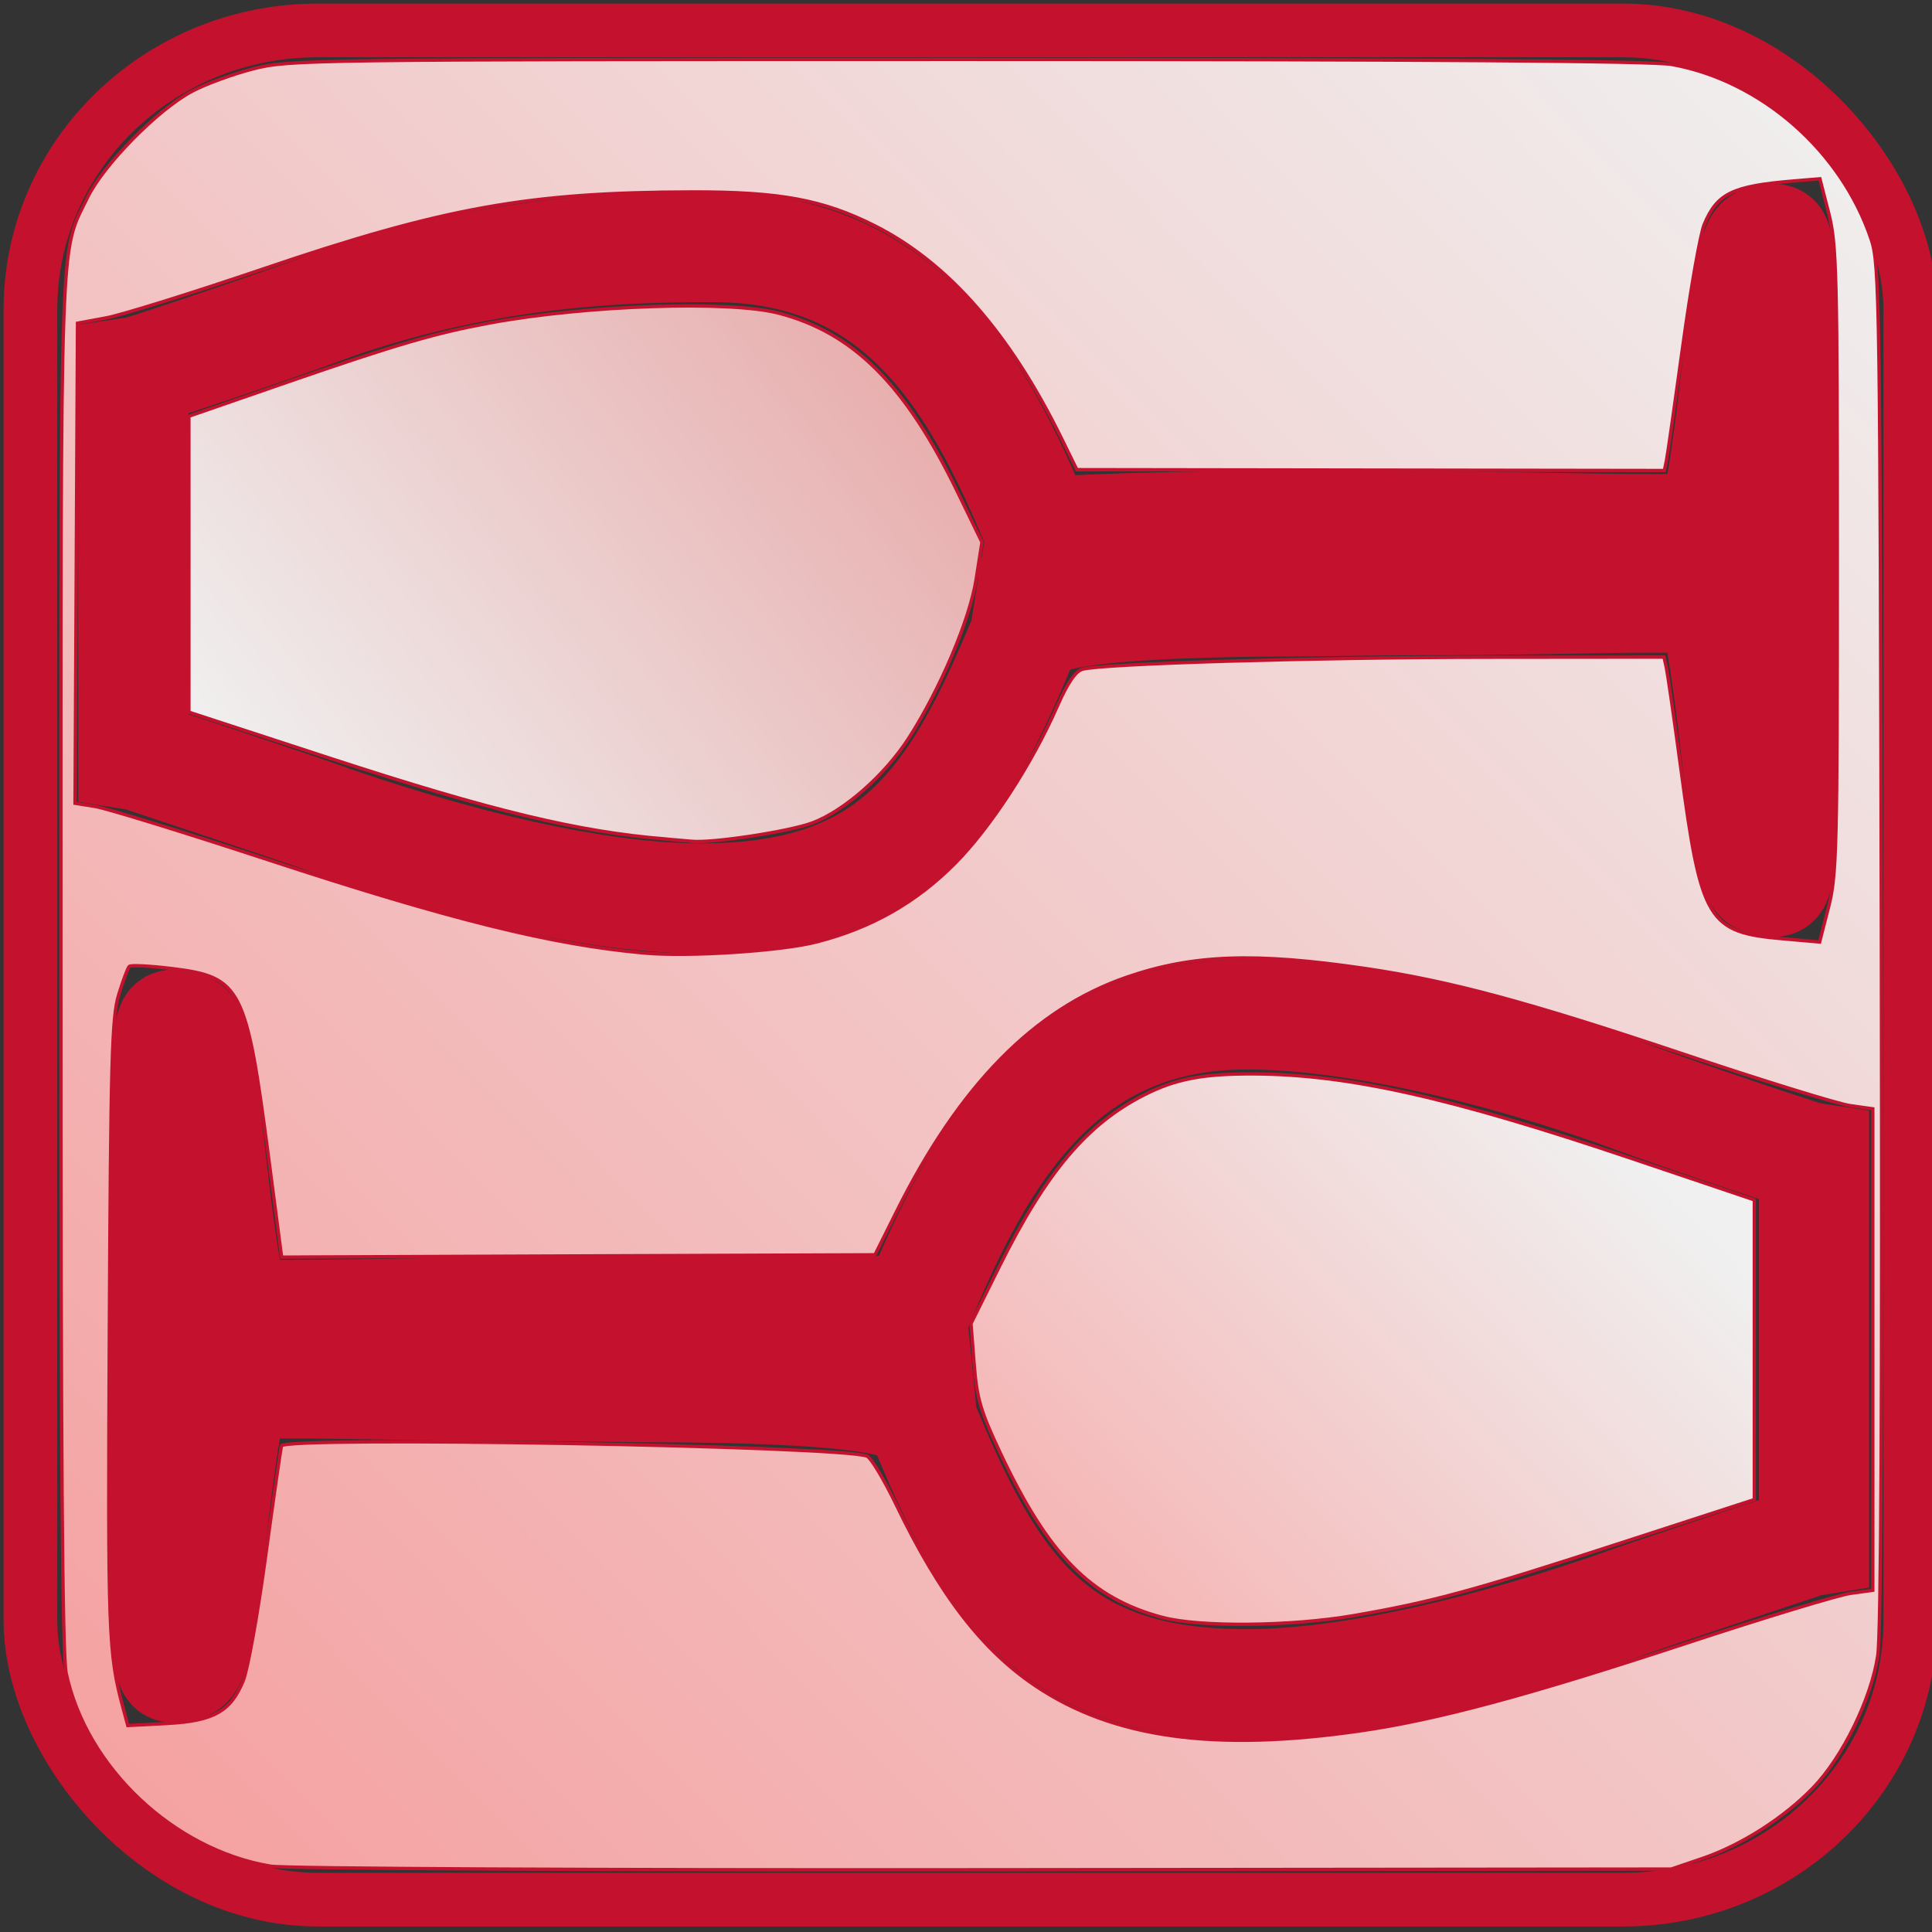 <?xml version="1.0" encoding="UTF-8" standalone="no"?>
<!-- Created with Inkscape (http://www.inkscape.org/) -->

<svg
   xmlns:dc="http://purl.org/dc/elements/1.1/"
   xmlns:cc="http://creativecommons.org/ns#"
   xmlns:rdf="http://www.w3.org/1999/02/22-rdf-syntax-ns#"
   xmlns:svg="http://www.w3.org/2000/svg"
   xmlns="http://www.w3.org/2000/svg"
   xmlns:xlink="http://www.w3.org/1999/xlink"
   xmlns:sodipodi="http://sodipodi.sourceforge.net/DTD/sodipodi-0.dtd"
   xmlns:inkscape="http://www.inkscape.org/namespaces/inkscape"
   version="1.1"
   width="36"
   height="36"
   id="svg3030"
   inkscape:version="0.48.4 r9939"
   sodipodi:docname="logo36x36.svg">
  <rect width="100%" height="100%" fill="#333333" stroke="none"/>
  <sodipodi:namedview
     pagecolor="#ffffff"
     bordercolor="#666666"
     borderopacity="1"
     objecttolerance="10"
     gridtolerance="10"
     guidetolerance="10"
     inkscape:pageopacity="0"
     inkscape:pageshadow="2"
     inkscape:window-width="1440"
     inkscape:window-height="855"
     id="namedview31"
     showgrid="false"
     inkscape:zoom="1.1588694"
     inkscape:cx="-116.69453"
     inkscape:cy="92.036195"
     inkscape:window-x="-2"
     inkscape:window-y="-3"
     inkscape:window-maximized="1"
     inkscape:current-layer="svg3030" />
  <defs
     id="defs3032">
    <linearGradient
       inkscape:collect="always"
       id="linearGradient3858">
      <stop
         style="stop-color:#f0f0f0;stop-opacity:1;"
         offset="0"
         id="stop3860" />
      <stop
         style="stop-color:#ff5555;stop-opacity:1"
         offset="1"
         id="stop3862" />
    </linearGradient>
    <linearGradient
       inkscape:collect="always"
       id="linearGradient3850">
      <stop
         style="stop-color:#f0f0f0;stop-opacity:1;"
         offset="0"
         id="stop3852" />
      <stop
         style="stop-color:#d40000;stop-opacity:1"
         offset="1"
         id="stop3854" />
    </linearGradient>
    <linearGradient
       id="linearGradient3842">
      <stop
         style="stop-color:#ff0000;stop-opacity:1;"
         offset="0"
         id="stop3844" />
      <stop
         style="stop-color:#f0f0f0;stop-opacity:1;"
         offset="1"
         id="stop3846" />
    </linearGradient>
    <marker
       refX="0"
       refY="0"
       orient="auto"
       id="Arrow1Send"
       style="overflow:visible">
      <path
         d="M 0,0 5,-5 -12.5,0 5,5 0,0 z"
         transform="matrix(-0.2,0,0,-0.2,-1.2,0)"
         id="path4266"
         style="fill-rule:evenodd;stroke:#000000;stroke-width:1pt" />
    </marker>
    <marker
       refX="0"
       refY="0"
       orient="auto"
       id="Arrow1Sstart"
       style="overflow:visible">
      <path
         d="M 0,0 5,-5 -12.5,0 5,5 0,0 z"
         transform="matrix(0.2,0,0,0.2,1.2,0)"
         id="path4263"
         style="fill-rule:evenodd;stroke:#000000;stroke-width:1pt" />
    </marker>
    <marker
       refX="0"
       refY="0"
       orient="auto"
       id="DotS"
       style="overflow:visible">
      <path
         d="m -2.5,-1 c 0,2.76 -2.24,5 -5,5 -2.76,0 -5,-2.24 -5,-5 0,-2.76 2.24,-5 5,-5 2.76,0 5,2.24 5,5 z"
         transform="matrix(0.2,0,0,0.2,1.48,0.2)"
         id="path4318"
         style="fill-rule:evenodd;stroke:#000000;stroke-width:1pt" />
    </marker>
    <marker
       refX="0"
       refY="0"
       orient="auto"
       id="Arrow1Lend"
       style="overflow:visible">
      <path
         d="M 0,0 5,-5 -12.5,0 5,5 0,0 z"
         transform="matrix(-0.8,0,0,-0.8,-10,0)"
         id="path4254"
         style="fill-rule:evenodd;stroke:#000000;stroke-width:1pt" />
    </marker>
    <marker
       refX="0"
       refY="0"
       orient="auto"
       id="Arrow1Lstart"
       style="overflow:visible">
      <path
         d="M 0,0 5,-5 -12.5,0 5,5 0,0 z"
         transform="matrix(0.8,0,0,0.8,10,0)"
         id="path4251"
         style="fill-rule:evenodd;stroke:#000000;stroke-width:1pt" />
    </marker>
    <linearGradient
       inkscape:collect="always"
       xlink:href="#linearGradient3842"
       id="linearGradient3848"
       x1="-64.826"
       y1="99.126"
       x2="34.666"
       y2="1.194"
       gradientUnits="userSpaceOnUse" />
    <linearGradient
       inkscape:collect="always"
       xlink:href="#linearGradient3850"
       id="linearGradient3856"
       x1="3.763"
       y1="13.893"
       x2="45.512"
       y2="-18.141"
       gradientUnits="userSpaceOnUse" />
    <linearGradient
       inkscape:collect="always"
       xlink:href="#linearGradient3858"
       id="linearGradient3864"
       x1="32.065"
       y1="23.156"
       x2="7.734"
       y2="46.953"
       gradientUnits="userSpaceOnUse" />
  </defs>
  <g
     id="layer2"
     style="display:inline">
    <rect
       width="32.75"
       height="32.625"
       rx="1.675"
       ry="2.125"
       x="1.25"
       y="1.25"
       id="rect4874"
       style="fill:none;stroke:none" />
    <path
       d="m 3.3,1.625 29.15,0 c 0.928,0 1.675,0.948 1.675,2.125 l 0,28.125 C 34.125,33.052 33.378,34 32.45,34 L 3.3,34 C 2.372,34 1.625,33.052 1.625,31.875 l 0,-28.125 c 0,-1.177 0.747,-2.125 1.675,-2.125 z"
       id="rect6186"
       style="fill:none;stroke:none" />
    <rect
       width="35.028"
       height="34.83"
       rx="5.352"
       ry="5.2"
       x="0.567"
       y="0.567"
       id="rect6711"
       style="fill:none;stroke:#c4122e;stroke-opacity:1" />
  </g>
  <g
     transform="translate(0,-12)"
     id="layer1"
     style="display:inline">
    <path
       d="m 19.487,22.2 c -1.219,-3.055 -2.647,-5.596 -6.204,-5.596 -1.554,0 -4.111,0.051 -7.03,1.059 -1.02,0.384 -3.311,1.152 -3.664,1.256 l 0,0 -0.106,0.016 0,7.13 0.106,0.017 c 0.993,0.333 3.234,1.072 3.633,1.227 2.902,0.996 5.227,1.432 6.835,1.432 3.556,0 4.749,-1.724 6.071,-4.984 0,0.011 0.567,-3.651 -0.026,0.038 0.211,-0.182 0.213,-0.589 5.241,-0.589 1.055,-0.017 1.973,-0.025 2.752,-0.025 1.651,0 3.843,-0.087 4.736,-0.021 0.157,0.061 0.333,1.192 0.528,2.911 0.146,1.299 0.303,2.31 0.471,2.31 0.065,-0.011 0.229,0.082 0.256,0.037 0.173,-0.315 0.142,-2.61 0.142,-5.921 0,-3.306 0.031,-5.718 -0.142,-6.033 -0.027,-0.044 -0.191,0.048 -0.256,0.037 -0.168,0 -0.325,1.128 -0.471,2.422 -0.195,1.73 -0.371,2.861 -0.528,2.911 -0.953,0.066 -3.217,-0.021 -4.955,-0.021 -0.909,0 -1.754,-0.005 -2.533,-0.017 -5.114,0 -5.383,0.252 -5.6,0.064"
       id="path3024"
       style="fill:none;stroke:#c4122e;stroke-width:2.052;stroke-linecap:butt;stroke-linejoin:miter;stroke-miterlimit:4;stroke-opacity:1;stroke-dasharray:none" />
    <path
       d="m 16.952,36.692 c 1.219,-3.055 2.721,-5.79 6.277,-5.79 1.554,0 3.884,0.394 6.803,1.403 1.02,0.384 3.311,1.152 3.664,1.256 l 0,0 0.106,0.016 0,7.13 -0.106,0.017 c -0.993,0.333 -3.234,1.072 -3.633,1.227 -2.902,0.996 -5.227,1.432 -6.835,1.432 -3.556,0 -4.749,-1.724 -6.071,-4.984 0,0.011 -0.36,-3.879 0.026,0.038 C 16.973,38.254 16.971,37.848 11.943,37.848 10.887,37.831 9.97,37.823 9.19,37.823 c -1.651,0 -3.843,-0.087 -4.736,-0.021 -0.157,0.061 -0.333,1.192 -0.528,2.911 -0.146,1.299 -0.303,2.31 -0.471,2.31 -0.065,-0.011 -0.229,0.082 -0.256,0.037 -0.173,-0.315 -0.142,-2.61 -0.142,-5.921 0,-3.306 -0.031,-5.718 0.142,-6.033 0.027,-0.044 0.191,0.048 0.256,0.037 0.168,0 0.325,1.128 0.471,2.422 0.195,1.73 0.371,2.861 0.528,2.911 0.953,0.066 3.217,-0.021 4.955,-0.021 0.909,0 1.754,-0.005 2.533,-0.017 5.114,0 5.043,0.026 5.259,-0.162"
       id="path3024-9"
       style="fill:none;stroke:#c4122e;stroke-width:2.052;stroke-linecap:butt;stroke-linejoin:miter;stroke-miterlimit:4;stroke-opacity:1;stroke-dasharray:none" />
    <rect
       width="16.875"
       height="18"
       rx="1.6"
       ry="2.625"
       x="-24.5"
       y="-9.375"
       transform="translate(0,12)"
       id="rect3865"
       style="fill:none;stroke-width:2.052;stroke-miterlimit:4;stroke-dasharray:none" />
    <rect
       width="34.25"
       height="32.625"
       rx="1.8"
       ry="2.125"
       x="0.875"
       y="2"
       transform="translate(0,12)"
       id="rect3867"
       style="fill:none;stroke:none" />
    <rect
       width="34"
       height="33.5"
       rx="1.8"
       ry="2.125"
       x="0.875"
       y="1.125"
       transform="translate(0,12)"
       id="rect3879"
       style="fill:none;stroke:none" />
    <rect
       width="34.625"
       height="34.25"
       rx="1.8"
       ry="2.125"
       x="0.75"
       y="0.875"
       transform="translate(0,12)"
       id="rect3881"
       style="fill:none;stroke:none" />
    <path
       d="M 11.75,24.875 -18.779,20.41 -39.764,43.028 -44.952,12.614 -72.948,-0.355 -45.625,-14.688 l 3.683,-30.633 22.074,21.556 30.272,-5.963 -13.68,27.655 z"
       transform="translate(0,12)"
       id="path3883"
       style="fill:none;stroke:none" />
    <rect
       width="34.75"
       height="33.5"
       rx="1.675"
       ry="2.125"
       x="0.5"
       y="1"
       transform="translate(0,12)"
       id="rect3885"
       style="fill:none;stroke:none" />
    <path
       d="M 5.039,34.773 C 3.233,34.469 1.606,32.932 1.233,31.177 1.162,30.842 1.134,27.06 1.135,17.918 1.136,4.011 1.11,4.753 1.63,3.682 1.926,3.072 2.941,2.04 3.58,1.7 3.832,1.566 4.345,1.378 4.721,1.282 5.387,1.112 5.741,1.107 18.014,1.107 c 8.561,0 12.778,0.03 13.134,0.094 1.672,0.301 3.168,1.613 3.72,3.264 0.154,0.461 0.164,1.128 0.188,13.126 0.017,8.416 -0.005,12.846 -0.067,13.258 -0.119,0.799 -0.653,1.893 -1.204,2.463 -0.543,0.562 -1.34,1.071 -2.062,1.317 L 31.142,34.827 18.326,34.84 C 11.13,34.847 5.303,34.818 5.039,34.773 l 0,0 z M 25.352,32.252 c 1.423,-0.205 3.128,-0.664 6.054,-1.627 1.469,-0.484 2.856,-0.905 3.081,-0.936 l 0.41,-0.056 0,-4.486 0,-4.486 -0.42,-0.059 c -0.231,-0.033 -1.653,-0.472 -3.16,-0.978 -2.857,-0.957 -4.313,-1.348 -5.878,-1.578 -2.068,-0.303 -3.221,-0.261 -4.449,0.164 -1.714,0.592 -3.109,2.012 -4.278,4.353 l -0.408,0.818 -5.067,0.019 c -2.787,0.01 -5.274,0.02 -5.528,0.022 l -0.461,0.003 -0.243,-1.856 c -0.415,-3.171 -0.512,-3.362 -1.79,-3.52 -0.415,-0.051 -0.777,-0.07 -0.806,-0.041 -0.029,0.029 -0.117,0.265 -0.197,0.525 -0.127,0.413 -0.149,1.205 -0.175,6.258 -0.029,5.678 -0.017,6.013 0.252,7.02 l 0.092,0.342 0.73,-0.038 c 0.87,-0.046 1.19,-0.226 1.422,-0.8 0.084,-0.207 0.272,-1.252 0.417,-2.321 0.146,-1.069 0.279,-1.993 0.296,-2.052 0.052,-0.183 10.425,-0.002 10.91,0.191 0.073,0.029 0.321,0.442 0.55,0.918 0.808,1.673 1.598,2.699 2.593,3.366 1.444,0.968 3.329,1.228 6.048,0.836 l 0,-4e-6 z M 15.225,17.549 c 1.013,-0.259 1.848,-0.734 2.571,-1.462 0.659,-0.664 1.434,-1.854 1.906,-2.929 0.19,-0.433 0.338,-0.65 0.467,-0.687 0.366,-0.105 4.29,-0.221 7.546,-0.224 l 3.291,-0.003 0.044,0.199 c 0.024,0.109 0.146,0.955 0.27,1.878 0.383,2.856 0.5,3.05 1.911,3.173 l 0.675,0.059 0.165,-0.644 c 0.153,-0.596 0.165,-1.073 0.165,-6.477 0,-5.373 -0.013,-5.884 -0.162,-6.467 L 33.911,3.331 33.41,3.373 C 32.279,3.467 31.997,3.605 31.756,4.181 31.683,4.356 31.503,5.377 31.356,6.449 31.209,7.522 31.072,8.482 31.051,8.583 l -0.038,0.184 -5.474,-0.008 -5.474,-0.008 -0.282,-0.575 C 18.819,6.211 17.661,4.892 16.299,4.206 15.34,3.723 14.534,3.574 12.91,3.576 9.855,3.582 8.276,3.865 4.891,5.015 3.578,5.461 2.265,5.87 1.974,5.924 l -0.53,0.098 -0.023,4.473 -0.023,4.473 0.376,0.06 c 0.207,0.033 1.649,0.477 3.205,0.988 3.403,1.117 5.307,1.589 7.027,1.743 0.832,0.074 2.546,-0.037 3.22,-0.209 z"
       transform="translate(0,12)"
       id="path6713"
       style="fill:url(#linearGradient3848);fill-opacity:1;stroke:#c4122e;stroke-width:0.062;stroke-miterlimit:4;stroke-opacity:1;stroke-dasharray:none" />
    <path
       d="m 21.662,30.139 c -1.342,-0.361 -2.125,-1.157 -3.031,-3.081 -0.36,-0.765 -0.429,-0.999 -0.479,-1.644 l -0.059,-0.751 0.527,-1.061 c 0.878,-1.766 1.637,-2.664 2.711,-3.206 0.582,-0.293 1.086,-0.389 2.028,-0.385 1.76,0.008 3.658,0.433 7.054,1.579 l 2.276,0.768 0,2.792 0,2.792 -2.497,0.811 c -2.732,0.888 -3.509,1.099 -4.972,1.352 -1.163,0.201 -2.874,0.217 -3.558,0.033 l 0,0 z"
       transform="translate(0,12)"
       id="path6715"
       style="fill:url(#linearGradient3864);fill-opacity:1;stroke:#c4122e;stroke-width:0.062;stroke-miterlimit:4;stroke-opacity:1;stroke-dasharray:none" />
    <path
       d="M 12.404,15.633 C 10.788,15.503 9.16,15.111 6.15,14.129 l -2.63,-0.859 0,-2.757 0,-2.757 1.834,-0.635 C 7.408,6.411 8.105,6.208 9.133,6.017 10.915,5.687 13.593,5.597 14.509,5.835 c 1.393,0.363 2.36,1.329 3.333,3.331 l 0.455,0.937 -0.109,0.695 c -0.117,0.745 -0.668,2.043 -1.255,2.956 -0.445,0.691 -1.202,1.357 -1.797,1.58 -0.43,0.161 -1.868,0.38 -2.246,0.342 -0.073,-0.007 -0.292,-0.026 -0.486,-0.042 z"
       transform="translate(0,12)"
       id="path6717"
       style="fill:url(#linearGradient3856);fill-opacity:1;stroke:#c4122e;stroke-width:0.062;stroke-miterlimit:4;stroke-opacity:1;stroke-dasharray:none" />
  </g>
</svg>
